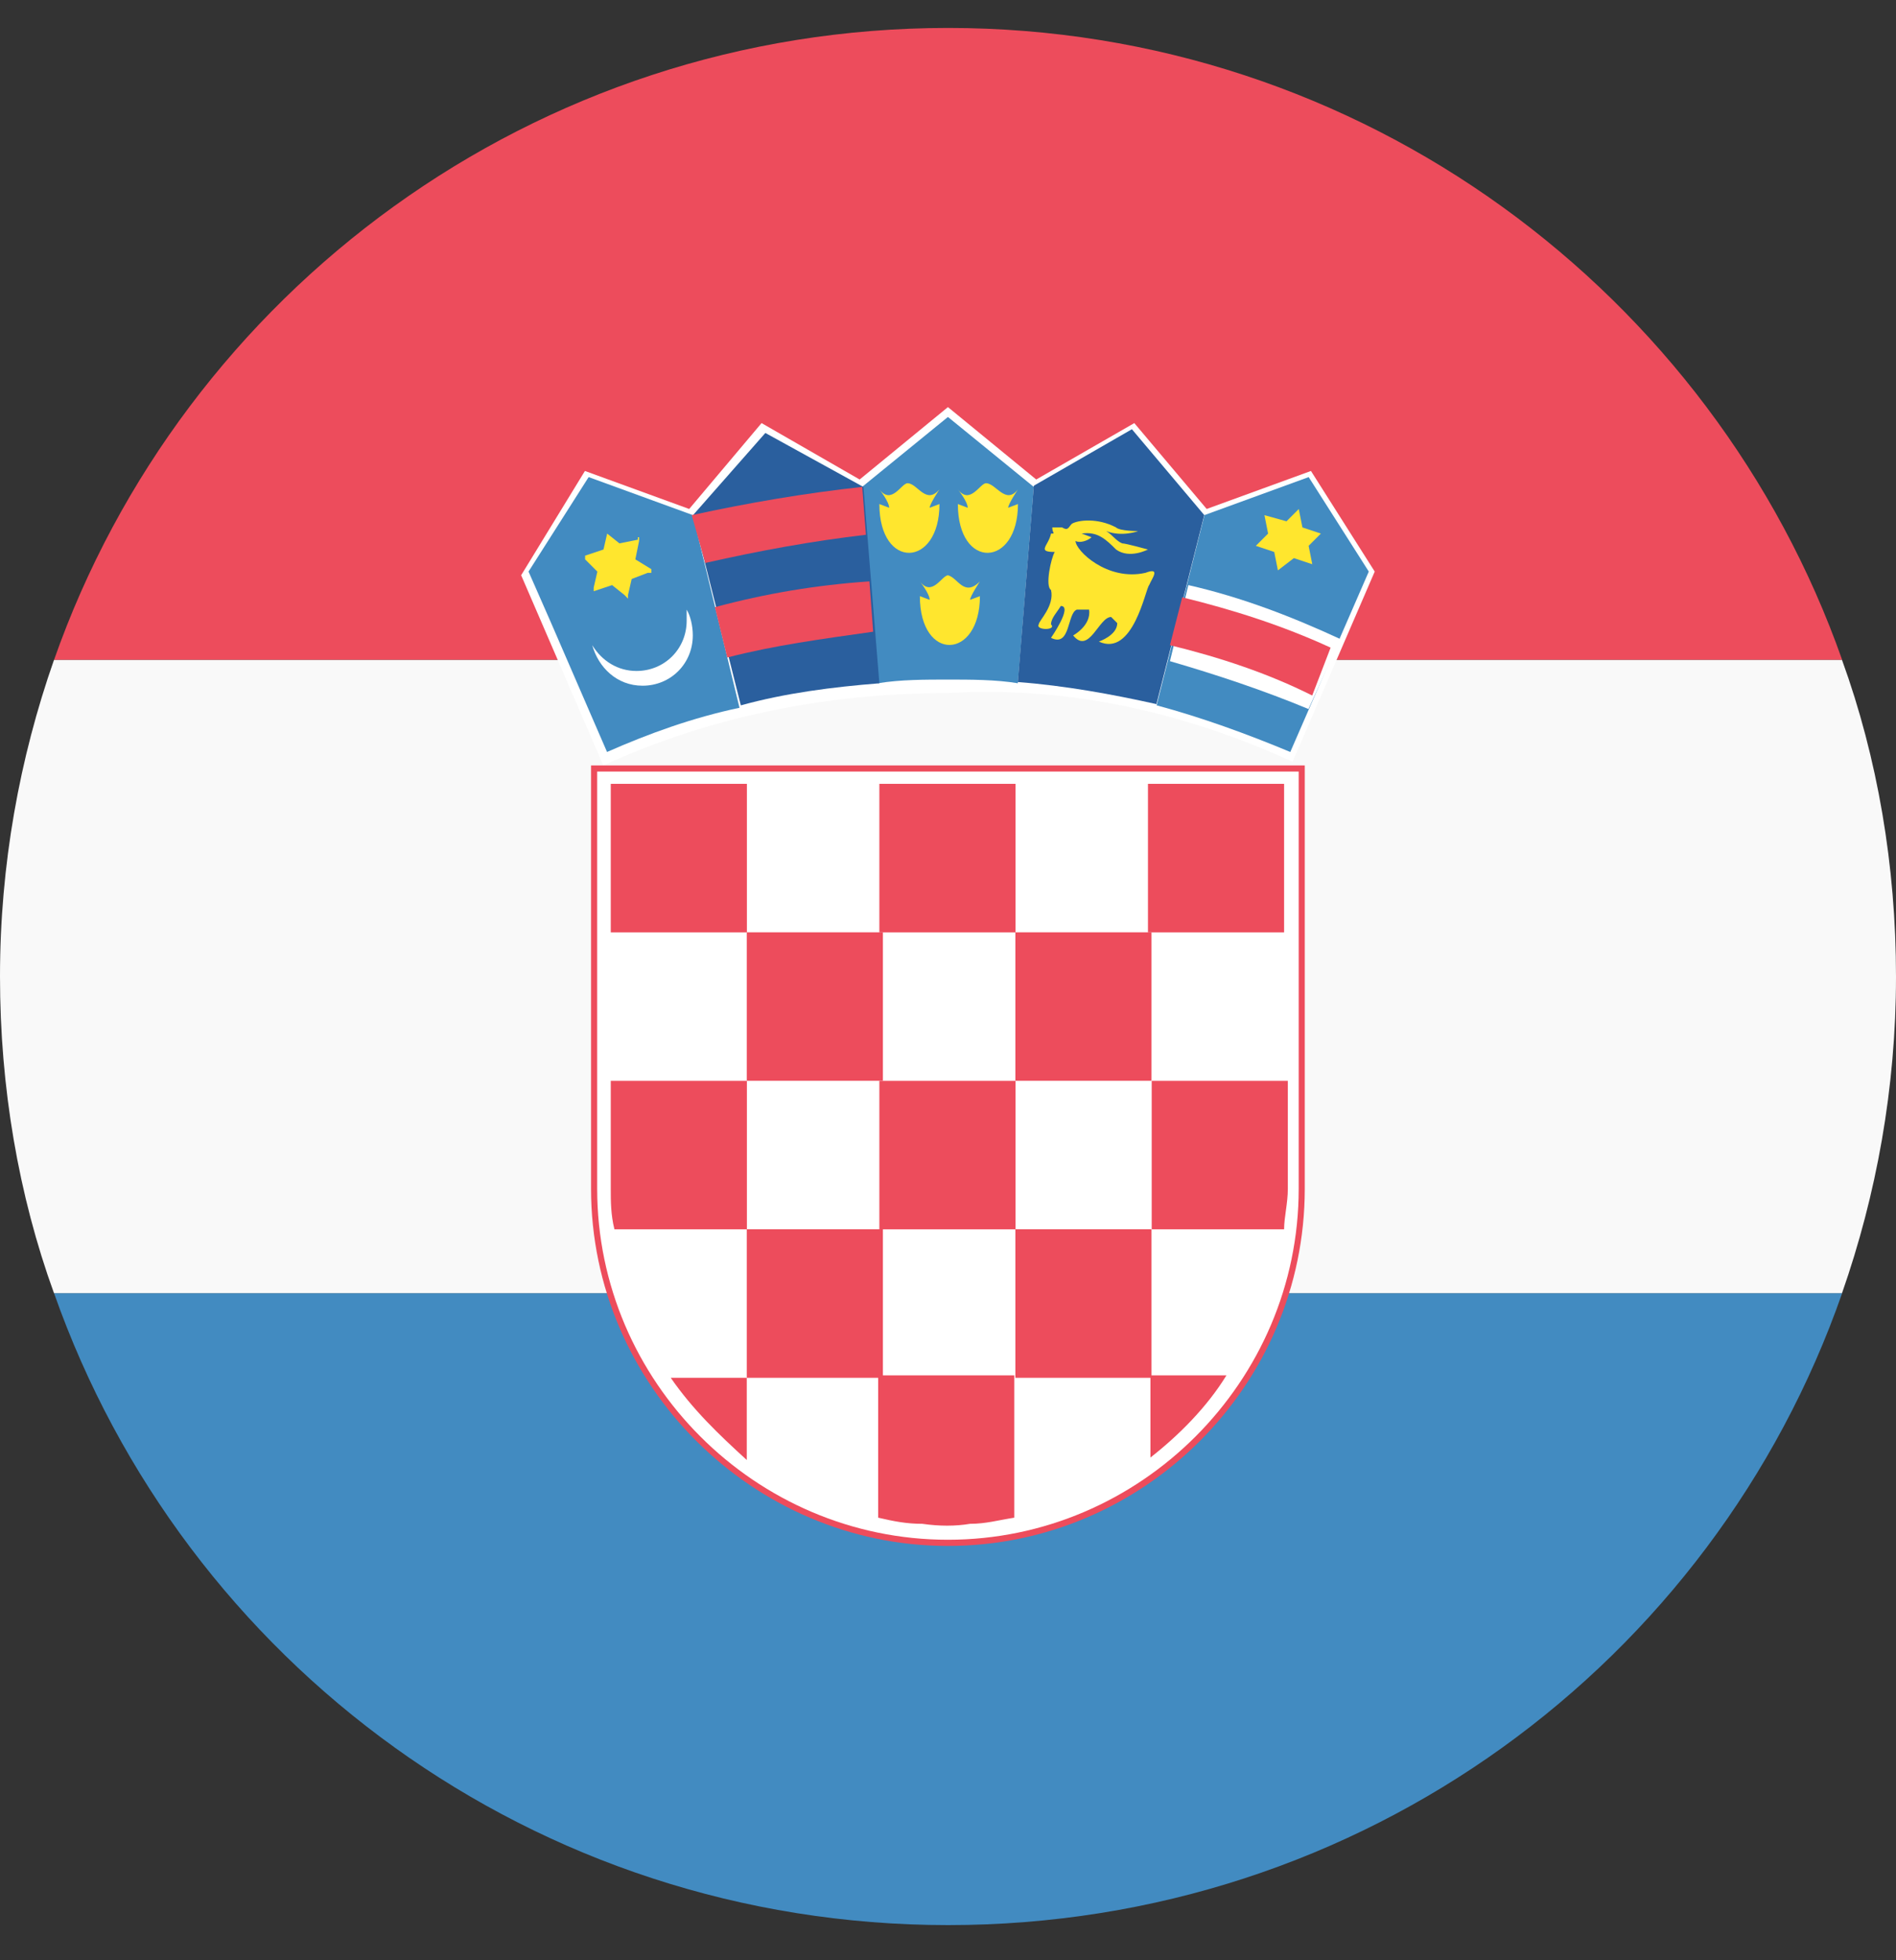 <svg width="30" height="31" viewBox="0 0 30 31" fill="none" xmlns="http://www.w3.org/2000/svg">
<rect x="0" y="0" width="30" height="31" fill="#333333" stroke="none"/>
<path d="M15.002 0.442C8.443 0.442 2.893 4.634 0.855 10.436H29.148C27.11 4.653 21.561 0.442 15.002 0.442Z" fill="#ED4C5C"/>
<path d="M15.002 30.444C21.561 30.444 27.11 26.291 29.148 20.45H0.855C2.912 26.291 8.462 30.444 15.002 30.444Z" fill="#428BC1"/>
<path d="M0.854 10.437C0.31 11.989 0 13.677 0 15.443C0 17.19 0.291 18.898 0.854 20.45H29.146C29.689 18.898 30 17.209 30 15.443C30 13.697 29.709 11.989 29.146 10.437H0.854Z" fill="#F9F9F9"/>
<path d="M20.452 12.047L21.752 9.039L20.743 7.448L19.093 8.049L17.948 6.691L16.396 7.583L14.999 6.438L13.602 7.583L12.05 6.691L10.905 8.049L9.255 7.448L8.246 9.097L9.546 12.105C11.196 11.348 13.039 10.96 14.999 10.96C16.959 10.844 18.802 11.29 20.452 12.047Z" fill="white"/>
<path d="M16.357 7.7L14.999 6.594L13.641 7.7L13.893 10.805C14.242 10.747 14.65 10.747 14.999 10.747C15.348 10.747 15.756 10.747 16.105 10.805L16.357 7.7Z" fill="#428BC1"/>
<path d="M14.998 24.448C18.103 24.448 20.645 21.905 20.645 18.8V12.105H9.352V18.8C9.352 21.905 11.913 24.448 14.998 24.448Z" fill="#ED4C5C"/>
<path d="M14.999 24.35C18.046 24.35 20.549 21.847 20.549 18.8V12.202H9.449V18.8C9.449 21.847 11.953 24.35 14.999 24.35Z" fill="white"/>
<path d="M11.818 12.396H9.664V14.745H11.818V12.396Z" fill="#ED4C5C"/>
<path d="M11.816 17.092H13.97V14.744H11.816V17.092Z" fill="#ED4C5C"/>
<path d="M9.664 18.8C9.664 18.995 9.664 19.208 9.722 19.441H11.818V17.093H9.664V18.8Z" fill="#ED4C5C"/>
<path d="M16.068 17.093H13.914V19.441H16.068V17.093Z" fill="#ED4C5C"/>
<path d="M16.066 21.789H18.22V19.44H16.066V21.789Z" fill="#ED4C5C"/>
<path d="M18.203 23.05C18.649 22.701 19.096 22.255 19.406 21.75H18.203V23.05Z" fill="#ED4C5C"/>
<path d="M11.816 21.789H13.97V19.44H11.816V21.789Z" fill="#ED4C5C"/>
<path d="M10.613 21.789C10.963 22.294 11.37 22.682 11.816 23.089V21.789H10.613Z" fill="#ED4C5C"/>
<path d="M15.35 24.098C15.602 24.098 15.796 24.04 16.049 24.001V21.75H13.895V24.001C14.147 24.059 14.341 24.098 14.593 24.098C14.865 24.137 15.117 24.137 15.35 24.098Z" fill="#ED4C5C"/>
<path d="M20.318 19.441C20.318 19.247 20.377 19.033 20.377 18.8V17.093H18.223V19.441H20.318Z" fill="#ED4C5C"/>
<path d="M16.066 17.092H18.22V14.744H16.066V17.092Z" fill="#ED4C5C"/>
<path d="M16.068 12.396H13.914V14.745H16.068V12.396Z" fill="#ED4C5C"/>
<path d="M20.318 14.745V12.396H18.164V14.745H20.318Z" fill="#ED4C5C"/>
<path d="M10.963 8.146L9.314 7.545L8.363 9.039L8.713 9.835L9.605 11.892C10.265 11.601 10.964 11.348 11.701 11.193L10.963 8.146Z" fill="#428BC1"/>
<path d="M10.865 9.641C10.923 9.738 10.962 9.893 10.962 10.048C10.962 10.495 10.613 10.844 10.167 10.844C9.759 10.844 9.468 10.553 9.371 10.203C9.526 10.456 9.779 10.611 10.07 10.611C10.516 10.611 10.865 10.262 10.865 9.815V9.641Z" fill="white"/>
<path d="M10.112 8.496V8.555L10.053 8.846L10.306 9.001V9.059H10.248L9.995 9.156L9.937 9.408V9.467L9.879 9.408L9.685 9.253L9.394 9.35V9.292L9.452 9.04L9.258 8.846V8.787L9.549 8.69L9.607 8.438L9.801 8.593L10.092 8.535V8.496H10.112Z" fill="#FFE62E"/>
<path d="M13.662 7.701L12.11 6.847L10.965 8.147L11.722 11.155C12.42 10.961 13.177 10.864 13.914 10.806L13.662 7.701Z" fill="#2A5F9E"/>
<path d="M11.507 10.398C12.263 10.203 13.001 10.106 13.816 9.99L13.757 9.194C12.904 9.253 12.108 9.388 11.312 9.602L11.507 10.398Z" fill="#ED4C5C"/>
<path d="M11.159 8.903C12.013 8.709 12.866 8.554 13.701 8.457L13.643 7.7C12.75 7.797 11.838 7.952 10.945 8.147L11.159 8.903Z" fill="#ED4C5C"/>
<path d="M15.001 9.098C14.904 9.098 14.749 9.447 14.555 9.195C14.555 9.195 14.71 9.389 14.71 9.486L14.555 9.428C14.555 10.476 15.505 10.437 15.505 9.428L15.35 9.486C15.35 9.428 15.505 9.195 15.505 9.195C15.253 9.447 15.156 9.136 15.001 9.098Z" fill="#FFE62E"/>
<path d="M15.602 7.642C15.505 7.642 15.35 7.991 15.156 7.739C15.156 7.739 15.312 7.933 15.312 8.03L15.156 7.971C15.156 9.019 16.107 8.981 16.107 7.971L15.952 8.03C15.952 7.971 16.107 7.739 16.107 7.739C15.913 7.991 15.758 7.642 15.602 7.642Z" fill="#FFE62E"/>
<path d="M14.36 7.642C14.263 7.642 14.108 7.991 13.914 7.739C13.914 7.739 14.069 7.933 14.069 8.03L13.914 7.971C13.914 9.019 14.865 8.981 14.865 7.971L14.71 8.03C14.71 7.971 14.865 7.739 14.865 7.739C14.651 7.991 14.516 7.642 14.36 7.642Z" fill="#FFE62E"/>
<path d="M19.055 8.146L17.91 6.788L16.358 7.681L16.105 10.786C16.862 10.844 17.6 10.98 18.298 11.135L19.055 8.146Z" fill="#2A5F9E"/>
<path d="M16.65 8.341H16.805C16.902 8.399 16.902 8.341 16.96 8.283C17.057 8.224 17.368 8.186 17.659 8.341C17.717 8.399 18.008 8.399 18.008 8.399C18.008 8.399 17.756 8.496 17.503 8.399C17.601 8.457 17.659 8.554 17.756 8.593C17.814 8.593 18.163 8.69 18.163 8.69C18.163 8.69 17.872 8.845 17.659 8.69C17.503 8.535 17.368 8.399 17.115 8.438L17.271 8.496C17.212 8.554 17.077 8.593 17.018 8.554C17.018 8.709 17.523 9.195 18.124 9.059C18.377 8.962 18.221 9.156 18.183 9.253C18.125 9.311 17.93 10.398 17.387 10.146C17.387 10.146 17.678 10.049 17.678 9.854L17.581 9.757C17.387 9.757 17.232 10.359 16.98 10.049C16.98 10.049 17.271 9.893 17.232 9.641H17.038C16.883 9.699 16.941 10.243 16.63 10.087C16.63 10.087 16.98 9.583 16.785 9.583C16.727 9.68 16.63 9.777 16.63 9.874C16.727 9.971 16.378 9.971 16.436 9.874C16.436 9.816 16.689 9.583 16.63 9.33C16.533 9.272 16.63 8.826 16.689 8.729C16.397 8.729 16.591 8.632 16.63 8.438C16.708 8.438 16.65 8.438 16.65 8.341Z" fill="#FFE62E"/>
<path d="M20.416 11.892L21.658 9.039L20.707 7.545L19.058 8.146L18.301 11.154C19.019 11.348 19.717 11.601 20.416 11.892Z" fill="#428BC1"/>
<path d="M18.803 9.253C19.657 9.447 20.452 9.757 21.209 10.107L20.704 11.213C20.006 10.922 19.249 10.67 18.512 10.456L18.803 9.253Z" fill="white"/>
<path d="M20.763 10.999L21.054 10.242C20.297 9.893 19.501 9.64 18.706 9.446L18.512 10.203C19.307 10.397 20.064 10.649 20.763 10.999Z" fill="#ED4C5C"/>
<path d="M20.007 8.147L20.065 8.438L19.871 8.632L20.162 8.729L20.22 9.02L20.473 8.826L20.764 8.923L20.706 8.632L20.9 8.438L20.608 8.341L20.55 8.05L20.356 8.244L20.007 8.147Z" fill="#FFE62E"/>
</svg>
